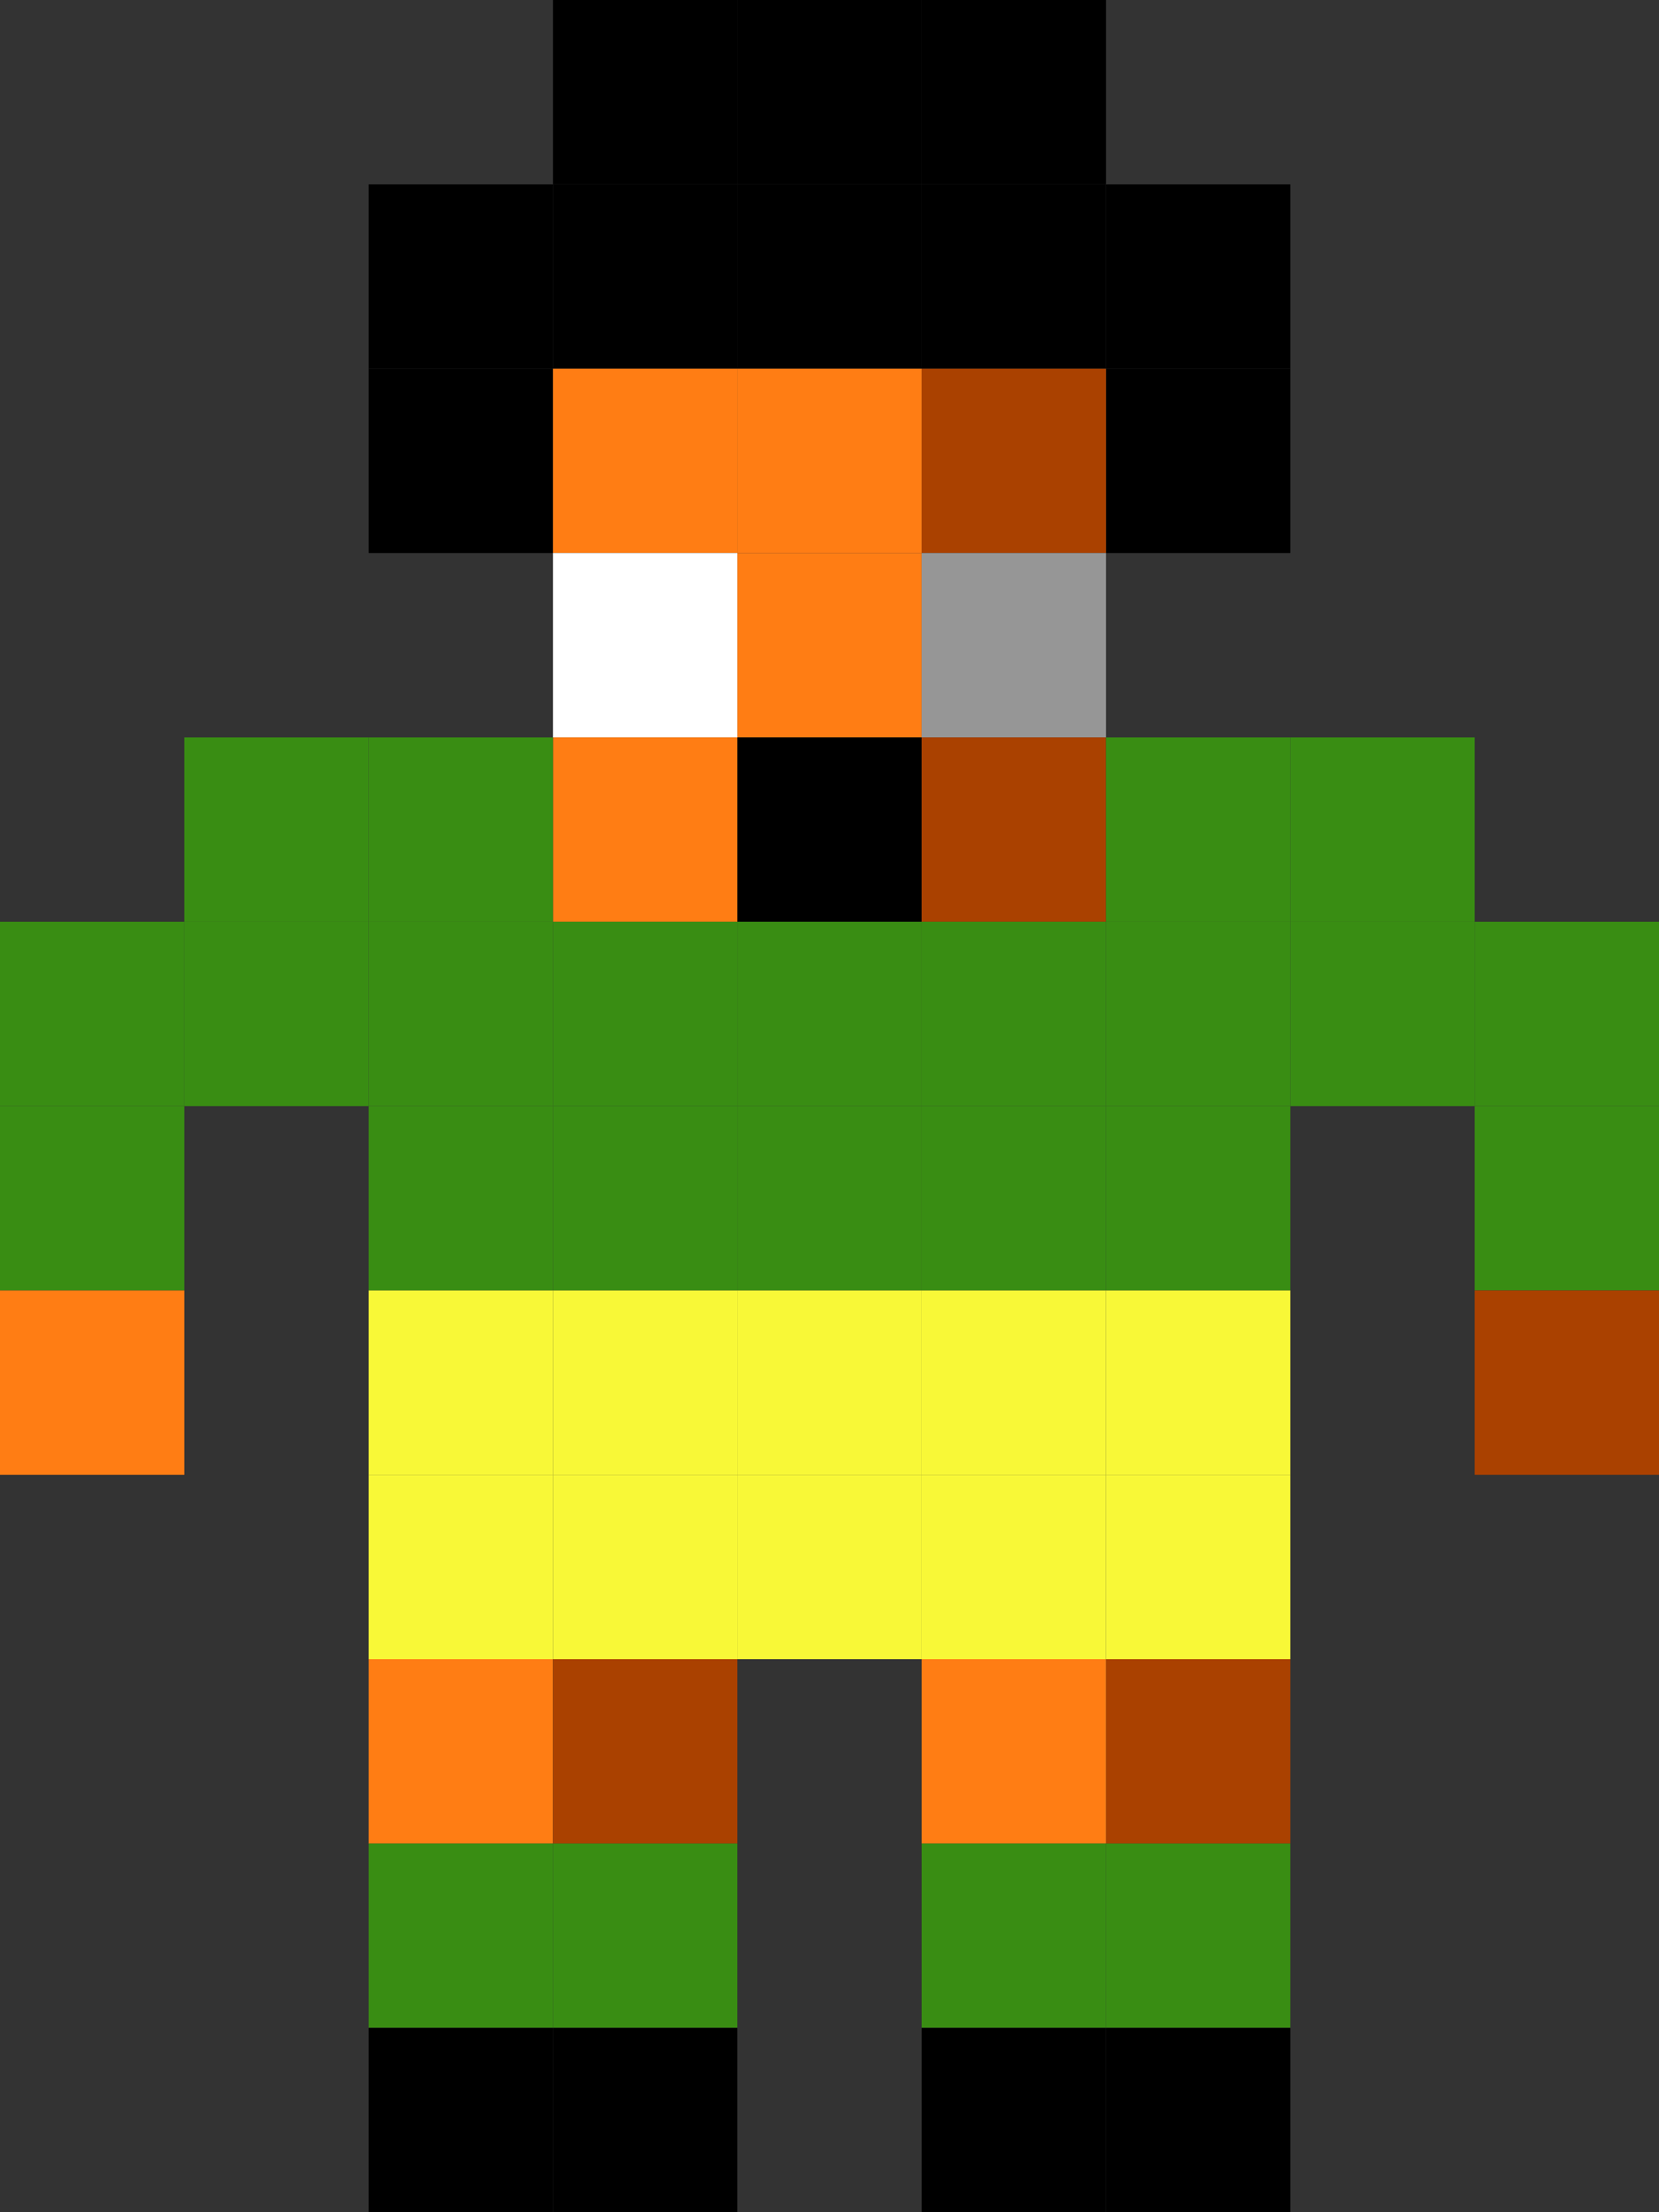 <?xml version="1.0" encoding="UTF-8" standalone="no"?><svg xmlns="http://www.w3.org/2000/svg" viewBox="0 0 9 12" version="1.1" width="100%" height="100%" preserveAspectRatio="none">
 <rect x="0" y="0" width="9" height="12" fill="#333333" stroke="none"/>
 <title>Sensible World of Soccer - SWOS</title>
 <g id="layer1" transform="translate(2,0)">
  <rect height="1" width="1" y="1" x="0" fill="#000"/>
  <rect height="1" width="1" y="2" x="0" fill="#000"/>
  <rect height="1" width="1" y="1" x="1" fill="#000"/>
  <rect height="1" width="1" y="0" x="1" fill="#000"/>
  <rect height="1" width="1" y="0" x="2" fill="#000"/>
  <rect height="1" width="1" y="0" x="3" fill="#000"/>
  <rect height="1" width="1" y="1" x="2" fill="#000"/>
  <rect height="1" width="1" y="1" x="3" fill="#000"/>
  <rect height="1" width="1" y="1" x="4" fill="#000"/>
  <rect height="1" width="1" y="2" x="4" fill="#000"/>
  <rect height="1" width="1" y="2" x="3" fill="#aa4100"/>
  <rect height="1" width="1" y="2" x="2" fill="#ff7d14"/>
  <rect height="1" width="1" y="2" x="1" fill="#ff7d14"/>
  <rect height="1" width="1" y="3" x="2" fill="#ff7d14"/>
  <rect height="1" width="1" y="3" x="1" fill="#FFF"/>
  <rect height="1" width="1" y="3" x="3" fill="#969696"/>
  <rect height="1" width="1" y="4" x="2" fill="#000"/>
  <rect height="1" width="1" y="4" x="1" fill="#ff7d14"/>
  <rect height="1" width="1" y="4" x="3" fill="#aa4100"/>
  <rect height="1" width="1" y="5" x="2" fill="#398d13"/>
  <rect height="1" width="1" y="6" x="2" fill="#398d13"/>
  <rect height="1" width="1" y="5" x="3" fill="#398d13"/>
  <rect height="1" width="1" y="5" x="4" fill="#398d13"/>
  <rect height="1" width="1" y="4" x="4" fill="#398d13"/>
  <rect height="1" width="1" y="6" x="4" fill="#398d13"/>
  <rect height="1" width="1" y="6" x="3" fill="#398d13"/>
  <rect height="1" width="1" y="6" x="1" fill="#398d13"/>
  <rect height="1" width="1" y="5" x="1" fill="#398d13"/>
  <rect height="1" width="1" y="5" x="0" fill="#398d13"/>
  <rect height="1" width="1" y="6" x="0" fill="#398d13"/>
  <rect height="1" width="1" y="4" x="0" fill="#398d13"/>
  <rect height="1" width="1" y="4" x="5" fill="#398d13"/>
  <rect height="1" width="1" y="5" x="5" fill="#398d13"/>
  <rect height="1" width="1" y="4" x="-1" fill="#398d13"/>
  <rect height="1" width="1" y="5" x="-1" fill="#398d13"/>
  <rect height="1" width="1" y="5" x="6" fill="#398d13"/>
  <rect height="1" width="1" y="5" x="-2" fill="#398d13"/>
  <rect height="1" width="1" y="6" x="-2" fill="#398d13"/>
  <rect height="1" width="1" y="6" x="6" fill="#398d13"/>
  <rect height="1" width="1" y="7" x="-2" fill="#ff7d14"/>
  <rect height="1" width="1" y="7" x="6" fill="#aa4100"/>
  <rect height="1" width="1" y="7" x="0" fill="#f8f837"/>
  <rect height="1" width="1" y="8" x="0" fill="#f8f837"/>
  <rect height="1" width="1" y="7" x="1" fill="#f8f837"/>
  <rect height="1" width="1" y="7" x="2" fill="#f8f837"/>
  <rect height="1" width="1" y="7" x="3" fill="#f8f837"/>
  <rect height="1" width="1" y="7" x="4" fill="#f8f837"/>
  <rect height="1" width="1" y="8" x="1" fill="#f8f837"/>
  <rect height="1" width="1" y="8" x="2" fill="#f8f837"/>
  <rect height="1" width="1" y="8" x="3" fill="#f8f837"/>
  <rect height="1" width="1" y="8" x="4" fill="#f8f837"/>
  <rect height="1" width="1" y="9" x="0" fill="#ff7d14"/>
  <rect height="1" width="1" y="9" x="1" fill="#aa4100"/>
  <rect height="1" width="1" y="9" x="4" fill="#aa4100"/>
  <rect height="1" width="1" y="9" x="3" fill="#ff7d14"/>
  <rect height="1" width="1" y="10" x="0" fill="#398d13"/>
  <rect height="1" width="1" y="10" x="1" fill="#398d13"/>
  <rect height="1" width="1" y="10" x="3" fill="#398d13"/>
  <rect height="1" width="1" y="10" x="4" fill="#398d13"/>
  <rect height="1" width="1" y="11" x="0" fill="#000"/>
  <rect height="1" width="1" y="11" x="1" fill="#000"/>
  <rect height="1" width="1" y="11" x="3" fill="#000"/>
  <rect height="1" width="1" y="11" x="4" fill="#000"/>
 </g>
</svg>